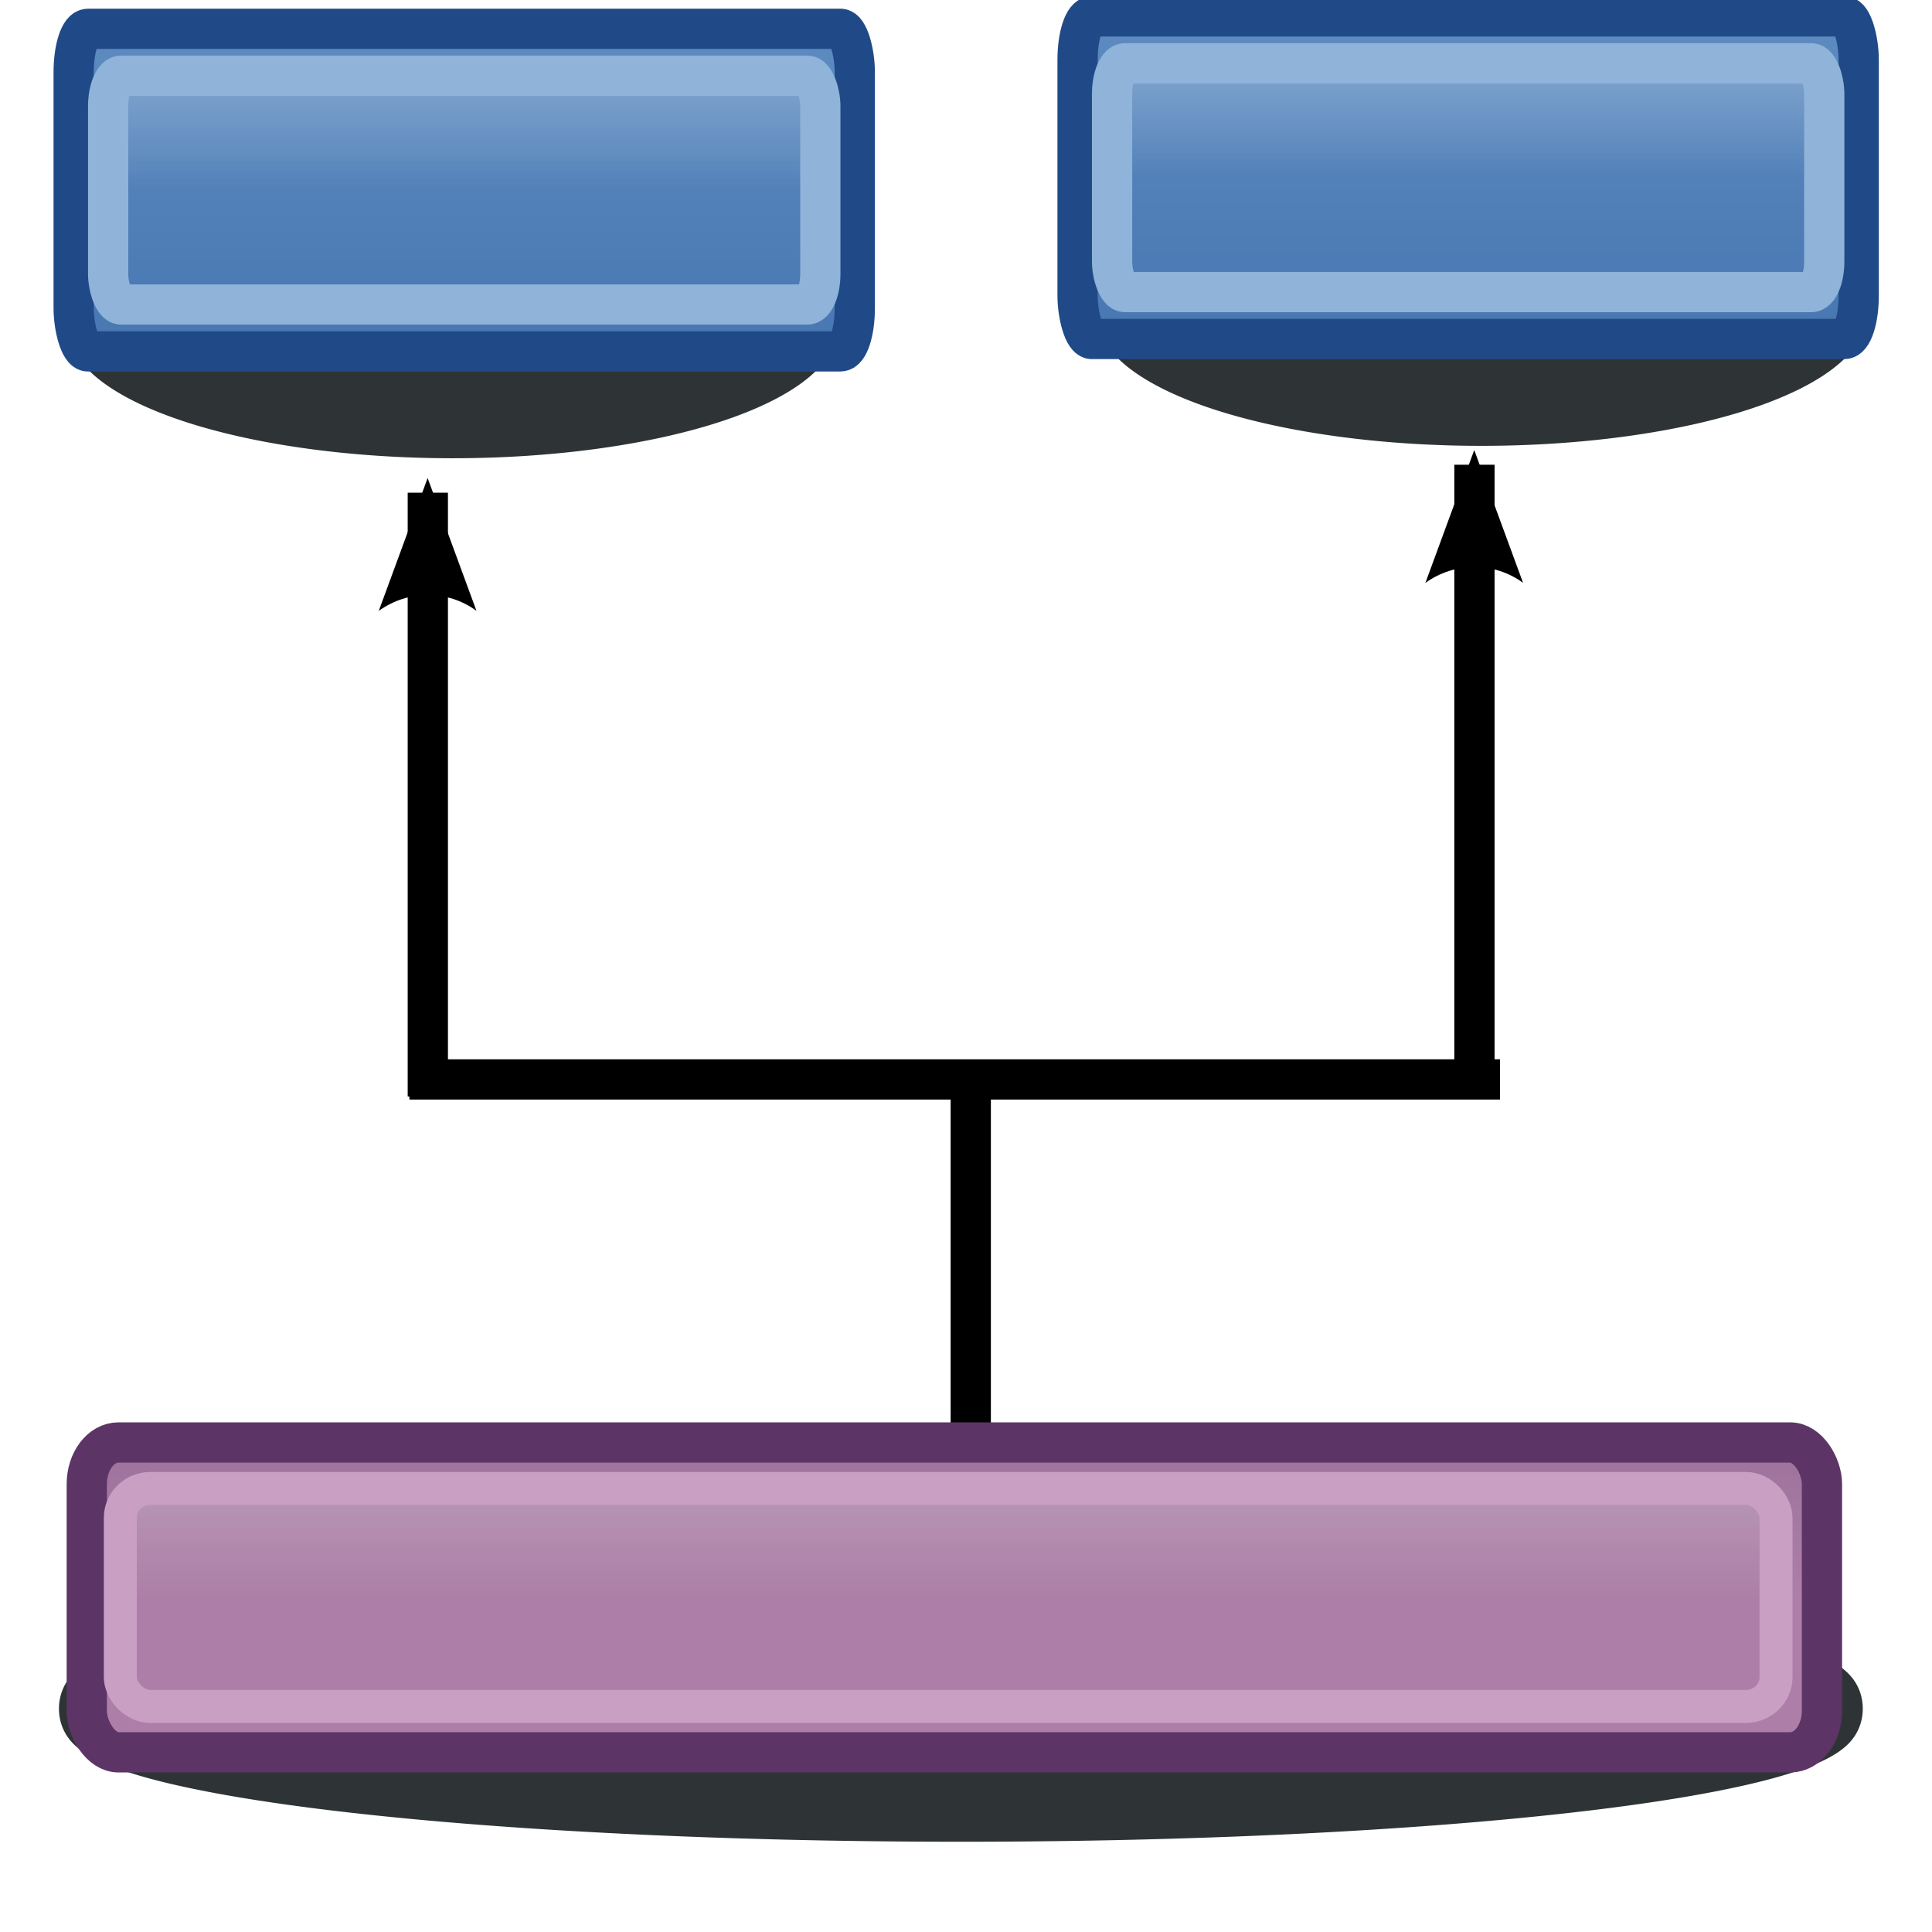 <?xml version="1.0" encoding="UTF-8" standalone="no"?>
<!-- Created with Inkscape (http://www.inkscape.org/) -->

<svg
   xmlns:dc="http://purl.org/dc/elements/1.1/"
   xmlns:cc="http://creativecommons.org/ns#"
   xmlns:rdf="http://www.w3.org/1999/02/22-rdf-syntax-ns#"
   xmlns:svg="http://www.w3.org/2000/svg"
   xmlns="http://www.w3.org/2000/svg"
   xmlns:xlink="http://www.w3.org/1999/xlink"
   xmlns:sodipodi="http://sodipodi.sourceforge.net/DTD/sodipodi-0.dtd"
   xmlns:inkscape="http://www.inkscape.org/namespaces/inkscape"
   width="48px"
   height="48px"
   id="svg249"
   sodipodi:version="0.32"
   inkscape:version="0.47 r22583"
   sodipodi:docname="phrase-remove.svg"
   inkscape:export-filename="/Users/erik/Documents/Wycliffe/adaptit/images and such/AI_icons/48x48/phrase-remove.png"
   inkscape:export-xdpi="89.24839"
   inkscape:export-ydpi="89.24839"
   inkscape:output_extension="org.inkscape.output.svg.inkscape"
   version="1.1">
  <title
     id="title4693">phrase-remove</title>
  <defs
     id="defs3">
    <linearGradient
       id="linearGradient5267">
      <stop
         style="stop-color:#729fcf;stop-opacity:1;"
         offset="0"
         id="stop5269" />
      <stop
         style="stop-color:#3465a4;stop-opacity:1;"
         offset="1"
         id="stop5271" />
    </linearGradient>
    <linearGradient
       inkscape:collect="always"
       id="linearGradient5079">
      <stop
         style="stop-color:#ffffff;stop-opacity:1;"
         offset="0"
         id="stop5081" />
      <stop
         style="stop-color:#ffffff;stop-opacity:0;"
         offset="1"
         id="stop5083" />
    </linearGradient>
    <linearGradient
       id="linearGradient5067">
      <stop
         style="stop-color:#75507b;stop-opacity:1;"
         offset="0"
         id="stop5069" />
      <stop
         style="stop-color:#ad7fa8;stop-opacity:1;"
         offset="1"
         id="stop5071" />
    </linearGradient>
    <marker
       inkscape:stockid="Arrow2Lstart"
       orient="auto"
       refY="0.0"
       refX="0.0"
       id="Arrow2Lstart"
       style="overflow:visible">
      <path
         id="path3882"
         style="font-size:12.0;fill-rule:evenodd;stroke-width:0.625;stroke-linejoin:round"
         d="M 8.719,4.034 L -2.207,0.016 L 8.719,-4.002 C 6.973,-1.63 6.983,1.616 8.719,4.034 z "
         transform="scale(1.1) translate(1,0)" />
    </marker>
    <marker
       inkscape:stockid="Arrow2Lend"
       orient="auto"
       refY="0.0"
       refX="0.0"
       id="Arrow2Lend"
       style="overflow:visible;">
      <path
         id="path3782"
         style="font-size:12.0;fill-rule:evenodd;stroke-width:0.625;stroke-linejoin:round;"
         d="M 8.719,4.034 L -2.207,0.016 L 8.719,-4.002 C 6.973,-1.63 6.983,1.616 8.719,4.034 z "
         transform="scale(1.1) rotate(180) translate(1,0)" />
    </marker>
    <marker
       inkscape:stockid="Arrow1Lend"
       orient="auto"
       refY="0.0"
       refX="0.0"
       id="Arrow1Lend"
       style="overflow:visible;">
      <path
         id="path3764"
         d="M 0.0,0.0 L 5.0,-5.0 L -12.5,0.0 L 5.0,5.0 L 0.0,0.0 z "
         style="fill-rule:evenodd;stroke:#000000;stroke-width:1.0pt;marker-start:none;"
         transform="scale(0.8) rotate(180) translate(12.5,0)" />
    </marker>
    <inkscape:perspective
       sodipodi:type="inkscape:persp3d"
       inkscape:vp_x="0 : 24 : 1"
       inkscape:vp_y="0 : 1000 : 0"
       inkscape:vp_z="48 : 24 : 1"
       inkscape:persp3d-origin="24 : 16 : 1"
       id="perspective69" />
    <linearGradient
       id="linearGradient5048">
      <stop
         style="stop-color:black;stop-opacity:0;"
         offset="0"
         id="stop5050" />
      <stop
         id="stop5056"
         offset="0.5"
         style="stop-color:black;stop-opacity:1;" />
      <stop
         style="stop-color:black;stop-opacity:0;"
         offset="1"
         id="stop5052" />
    </linearGradient>
    <linearGradient
       inkscape:collect="always"
       id="linearGradient4542">
      <stop
         style="stop-color:#000000;stop-opacity:1;"
         offset="0"
         id="stop4544" />
      <stop
         style="stop-color:#000000;stop-opacity:0;"
         offset="1"
         id="stop4546" />
    </linearGradient>
    <radialGradient
       inkscape:collect="always"
       xlink:href="#linearGradient4542"
       id="radialGradient4548"
       cx="24.307"
       cy="42.078"
       fx="24.307"
       fy="42.078"
       r="15.822"
       gradientTransform="matrix(1,0,0,0.285,-6.310056e-16,30.089)"
       gradientUnits="userSpaceOnUse" />
    <linearGradient
       id="linearGradient15662">
      <stop
         style="stop-color:#ffffff;stop-opacity:1;"
         offset="0"
         id="stop15664" />
      <stop
         style="stop-color:#f8f8f8;stop-opacity:1;"
         offset="1"
         id="stop15666" />
    </linearGradient>
    <radialGradient
       gradientUnits="userSpaceOnUse"
       fy="64.568"
       fx="20.892"
       r="5.257"
       cy="64.568"
       cx="20.892"
       id="aigrd3">
      <stop
         id="stop15573"
         style="stop-color:#F0F0F0"
         offset="0" />
      <stop
         id="stop15575"
         style="stop-color:#9a9a9a;stop-opacity:1;"
         offset="1" />
    </radialGradient>
    <radialGradient
       gradientUnits="userSpaceOnUse"
       fy="114.568"
       fx="20.892"
       r="5.256"
       cy="114.568"
       cx="20.892"
       id="aigrd2">
      <stop
         id="stop15566"
         style="stop-color:#F0F0F0"
         offset="0" />
      <stop
         id="stop15568"
         style="stop-color:#9a9a9a;stop-opacity:1;"
         offset="1" />
    </radialGradient>
    <linearGradient
       id="linearGradient269">
      <stop
         style="stop-color:#a3a3a3;stop-opacity:1;"
         offset="0"
         id="stop270" />
      <stop
         style="stop-color:#4c4c4c;stop-opacity:1;"
         offset="1"
         id="stop271" />
    </linearGradient>
    <linearGradient
       id="linearGradient259">
      <stop
         style="stop-color:#fafafa;stop-opacity:1;"
         offset="0"
         id="stop260" />
      <stop
         style="stop-color:#bbbbbb;stop-opacity:1;"
         offset="1"
         id="stop261" />
    </linearGradient>
    <linearGradient
       id="linearGradient12512">
      <stop
         style="stop-color:#ffffff;stop-opacity:1;"
         offset="0"
         id="stop12513" />
      <stop
         style="stop-color:#fff520;stop-opacity:0.891;"
         offset="0.5"
         id="stop12517" />
      <stop
         style="stop-color:#fff300;stop-opacity:0;"
         offset="1"
         id="stop12514" />
    </linearGradient>
    <inkscape:perspective
       id="perspective3787"
       inkscape:persp3d-origin="0.5 : 0.33333333 : 1"
       inkscape:vp_z="1 : 0.5 : 1"
       inkscape:vp_y="0 : 1000 : 0"
       inkscape:vp_x="0 : 0.5 : 1"
       sodipodi:type="inkscape:persp3d" />
    <inkscape:perspective
       id="perspective4658"
       inkscape:persp3d-origin="0.5 : 0.33333333 : 1"
       inkscape:vp_z="1 : 0.5 : 1"
       inkscape:vp_y="0 : 1000 : 0"
       inkscape:vp_x="0 : 0.5 : 1"
       sodipodi:type="inkscape:persp3d" />
    <radialGradient
       inkscape:collect="always"
       xlink:href="#linearGradient12512-7"
       id="radialGradient278"
       gradientUnits="userSpaceOnUse"
       cx="55"
       cy="125"
       fx="55"
       fy="125"
       r="14.375" />
    <linearGradient
       id="linearGradient12512-7">
      <stop
         style="stop-color:#ffffff;stop-opacity:1;"
         offset="0"
         id="stop12513-9" />
      <stop
         style="stop-color:#fff520;stop-opacity:0.891;"
         offset="0.5"
         id="stop12517-3" />
      <stop
         style="stop-color:#fff300;stop-opacity:0;"
         offset="1"
         id="stop12514-8" />
    </linearGradient>
    <radialGradient
       r="14.375"
       fy="125"
       fx="55"
       cy="125"
       cx="55"
       gradientUnits="userSpaceOnUse"
       id="radialGradient4668"
       xlink:href="#linearGradient12512-7"
       inkscape:collect="always" />
    <linearGradient
       inkscape:collect="always"
       xlink:href="#linearGradient5067"
       id="linearGradient5073"
       x1="18.784"
       y1="-35.296"
       x2="18.784"
       y2="-21.747"
       gradientUnits="userSpaceOnUse" />
    <linearGradient
       inkscape:collect="always"
       xlink:href="#linearGradient5079"
       id="linearGradient5085"
       x1="18.63"
       y1="-33.14"
       x2="18.63"
       y2="-21.747"
       gradientUnits="userSpaceOnUse" />
    <linearGradient
       inkscape:collect="always"
       xlink:href="#linearGradient5067"
       id="linearGradient5091"
       gradientUnits="userSpaceOnUse"
       x1="18.784"
       y1="-35.296"
       x2="18.784"
       y2="-21.747" />
    <linearGradient
       inkscape:collect="always"
       xlink:href="#linearGradient5079"
       id="linearGradient5093"
       gradientUnits="userSpaceOnUse"
       x1="18.63"
       y1="-33.14"
       x2="18.63"
       y2="-21.747" />
    <linearGradient
       inkscape:collect="always"
       xlink:href="#linearGradient5067"
       id="linearGradient5101"
       gradientUnits="userSpaceOnUse"
       x1="18.784"
       y1="-35.296"
       x2="18.784"
       y2="-21.747" />
    <linearGradient
       inkscape:collect="always"
       xlink:href="#linearGradient5079"
       id="linearGradient5103"
       gradientUnits="userSpaceOnUse"
       x1="18.63"
       y1="-33.14"
       x2="18.63"
       y2="-21.747" />
    <filter
       inkscape:collect="always"
       id="filter5247"
       x="-0.039"
       width="1.078"
       y="-0.456"
       height="1.912">
      <feGaussianBlur
         inkscape:collect="always"
         stdDeviation="0.702"
         id="feGaussianBlur5249" />
    </filter>
    <linearGradient
       inkscape:collect="always"
       xlink:href="#linearGradient5067"
       id="linearGradient5257"
       gradientUnits="userSpaceOnUse"
       x1="18.784"
       y1="-35.296"
       x2="18.784"
       y2="-21.747" />
    <linearGradient
       inkscape:collect="always"
       xlink:href="#linearGradient5079"
       id="linearGradient5259"
       gradientUnits="userSpaceOnUse"
       x1="18.63"
       y1="-33.14"
       x2="18.63"
       y2="-21.747" />
    <linearGradient
       inkscape:collect="always"
       xlink:href="#linearGradient5079"
       id="linearGradient5262"
       gradientUnits="userSpaceOnUse"
       x1="18.63"
       y1="-33.14"
       x2="18.63"
       y2="-21.747"
       gradientTransform="matrix(0.43,0,0,1.05,-14.788,8.933)" />
    <linearGradient
       inkscape:collect="always"
       xlink:href="#linearGradient5267"
       id="linearGradient5273"
       x1="-6.774"
       y1="-25.286"
       x2="-6.774"
       y2="-3.115"
       gradientUnits="userSpaceOnUse" />
    <linearGradient
       inkscape:collect="always"
       xlink:href="#linearGradient5267"
       id="linearGradient5279"
       gradientUnits="userSpaceOnUse"
       x1="-6.774"
       y1="-25.286"
       x2="-6.774"
       y2="-3.115" />
    <linearGradient
       inkscape:collect="always"
       xlink:href="#linearGradient5079"
       id="linearGradient5281"
       gradientUnits="userSpaceOnUse"
       gradientTransform="matrix(0.43,0,0,1.05,-14.788,8.933)"
       x1="18.63"
       y1="-33.14"
       x2="18.63"
       y2="-21.747" />
    <linearGradient
       inkscape:collect="always"
       xlink:href="#linearGradient5267"
       id="linearGradient5289"
       gradientUnits="userSpaceOnUse"
       x1="-6.774"
       y1="-25.286"
       x2="-6.774"
       y2="-3.115" />
    <linearGradient
       inkscape:collect="always"
       xlink:href="#linearGradient5079"
       id="linearGradient5291"
       gradientUnits="userSpaceOnUse"
       gradientTransform="matrix(0.43,0,0,1.05,-14.788,8.933)"
       x1="18.63"
       y1="-33.14"
       x2="18.63"
       y2="-21.747" />
  </defs>
  <sodipodi:namedview
     id="base"
     pagecolor="#ffffff"
     bordercolor="#666666"
     borderopacity="0.329"
     inkscape:pageopacity="0.0"
     inkscape:pageshadow="2"
     inkscape:zoom="3.77"
     inkscape:cx="-27.493662"
     inkscape:cy="15.775059"
     inkscape:current-layer="layer1"
     showgrid="false"
     inkscape:grid-bbox="true"
     inkscape:document-units="px"
     inkscape:window-width="872"
     inkscape:window-height="688"
     inkscape:window-x="346"
     inkscape:window-y="13"
     inkscape:showpageshadow="false"
     inkscape:window-maximized="0" />
  <g
     inkscape:label="Shadow"
     id="layer6"
     inkscape:groupmode="layer" />
  <g
     id="layer1"
     inkscape:label="Base"
     inkscape:groupmode="layer"
     style="display:inline">
    <path
       sodipodi:type="arc"
       style="fill:#2e3436;fill-opacity:1;stroke:#2e3436;stroke-width:1;stroke-linecap:round;stroke-linejoin:round;stroke-miterlimit:4;stroke-opacity:1;stroke-dasharray:none;filter:url(#filter5247)"
       id="path5483"
       sodipodi:cx="23.402807"
       sodipodi:cy="43.996887"
       sodipodi:rx="21.555218"
       sodipodi:ry="1.8475901"
       d="m 44.958,43.997 a 21.555,1.848 0 1 1 -43.11,0 21.555,1.848 0 1 1 43.11,0 z"
       transform="matrix(0.44,0,0,1.716,0.949,-68.143)" />
    <path
       transform="matrix(0.44,0,0,1.716,26.508,-68.451)"
       d="m 44.958,43.997 a 21.555,1.848 0 1 1 -43.11,0 21.555,1.848 0 1 1 43.11,0 z"
       sodipodi:ry="1.8475901"
       sodipodi:rx="21.555218"
       sodipodi:cy="43.996887"
       sodipodi:cx="23.402807"
       id="path5481"
       style="fill:#2e3436;fill-opacity:1;stroke:#2e3436;stroke-width:1;stroke-linecap:round;stroke-linejoin:round;stroke-miterlimit:4;stroke-opacity:1;stroke-dasharray:none;filter:url(#filter5247)"
       sodipodi:type="arc" />
    <path
       sodipodi:type="arc"
       style="fill:#2e3436;fill-opacity:1;stroke:#2e3436;stroke-width:1;stroke-linecap:round;stroke-linejoin:round;stroke-miterlimit:4;stroke-opacity:1;stroke-dasharray:none;filter:url(#filter5247)"
       id="path5105"
       sodipodi:cx="23.402807"
       sodipodi:cy="43.996887"
       sodipodi:rx="21.555218"
       sodipodi:ry="1.8475901"
       d="m 44.958,43.997 a 21.555,1.848 0 1 1 -43.11,0 21.555,1.848 0 1 1 43.11,0 z"
       transform="matrix(1.016,0,0,1.408,0.095,-19.496)" />
    <path
       style="fill:none;stroke:#000000;stroke-width:1;stroke-linecap:butt;stroke-linejoin:miter;stroke-miterlimit:4;stroke-opacity:1;stroke-dasharray:none;marker-start:url(#Arrow2Lstart)"
       d="m 10.629,12.241 0,15 0,0"
       id="path3750" />
    <path
       id="path3752"
       d="m 36.632,11.546 0,15.416 0,0"
       style="fill:none;stroke:#000000;stroke-width:1;stroke-linecap:butt;stroke-linejoin:miter;stroke-miterlimit:4;stroke-opacity:1;stroke-dasharray:none;marker-start:url(#Arrow2Lstart)" />
    <path
       style="fill:none;stroke:#000000;stroke-width:1;stroke-linecap:butt;stroke-linejoin:miter;stroke-miterlimit:4;stroke-opacity:1;stroke-dasharray:none;marker-start:none;marker-end:none"
       d="m 24.118,26.617 0,10.774"
       id="path3754"
       sodipodi:nodetypes="cc" />
    <path
       style="fill:none;stroke:#000000;stroke-width:1px;stroke-linecap:butt;stroke-linejoin:miter;stroke-opacity:1"
       d="m 10.171,26.818 27.097,-10e-7"
       id="path3756"
       sodipodi:nodetypes="cc" />
    <g
       id="g5087"
       transform="translate(4.927,61.434)">
      <rect
         ry="1.035"
         rx="0.786"
         y="-25.596"
         x="-2.771"
         height="7.698"
         width="43.11"
         id="rect5065"
         style="fill:url(#linearGradient5091);fill-opacity:1;stroke:#5c3566;stroke-width:1;stroke-linecap:round;stroke-linejoin:round;stroke-miterlimit:4;stroke-opacity:1;stroke-dasharray:none" />
      <rect
         style="fill:url(#linearGradient5093);fill-opacity:1;stroke:#c99fc4;stroke-width:0.819;stroke-linecap:round;stroke-linejoin:round;stroke-miterlimit:4;stroke-opacity:1;stroke-dasharray:none"
         id="rect5075"
         width="41.136"
         height="5.416"
         x="-1.938"
         y="-24.454"
         rx="0.75"
         ry="0.728" />
    </g>
    <g
       id="g5275"
       transform="translate(18.308,18.616)">
      <rect
         style="fill:url(#linearGradient5279);fill-opacity:1;stroke:#204a87;stroke-width:1;stroke-linecap:round;stroke-linejoin:round;stroke-miterlimit:4;stroke-opacity:1;stroke-dasharray:none"
         id="rect5253"
         width="19.407"
         height="8.014"
         x="-16.478"
         y="-17.9"
         rx="0.354"
         ry="1.078" />
      <rect
         ry="0.764"
         rx="0.322"
         y="-16.735"
         x="-15.621"
         height="5.684"
         width="17.694"
         id="rect5255"
         style="fill:url(#linearGradient5281);fill-opacity:1;stroke:#8fb3d9;stroke-width:1;stroke-linecap:round;stroke-linejoin:round;stroke-miterlimit:4;stroke-opacity:1;stroke-dasharray:none" />
    </g>
    <g
       transform="translate(43.25,18.308)"
       id="g5283">
      <rect
         ry="1.078"
         rx="0.354"
         y="-17.9"
         x="-16.478"
         height="8.014"
         width="19.407"
         id="rect5285"
         style="fill:url(#linearGradient5289);fill-opacity:1;stroke:#204a87;stroke-width:1;stroke-linecap:round;stroke-linejoin:round;stroke-miterlimit:4;stroke-opacity:1;stroke-dasharray:none" />
      <rect
         style="fill:url(#linearGradient5291);fill-opacity:1;stroke:#8fb3d9;stroke-width:1;stroke-linecap:round;stroke-linejoin:round;stroke-miterlimit:4;stroke-opacity:1;stroke-dasharray:none"
         id="rect5287"
         width="17.694"
         height="5.684"
         x="-15.621"
         y="-16.735"
         rx="0.322"
         ry="0.764" />
    </g>
  </g>
  <g
     inkscape:groupmode="layer"
     id="layer4"
     inkscape:label="new"
     style="display:inline" />
</svg>

